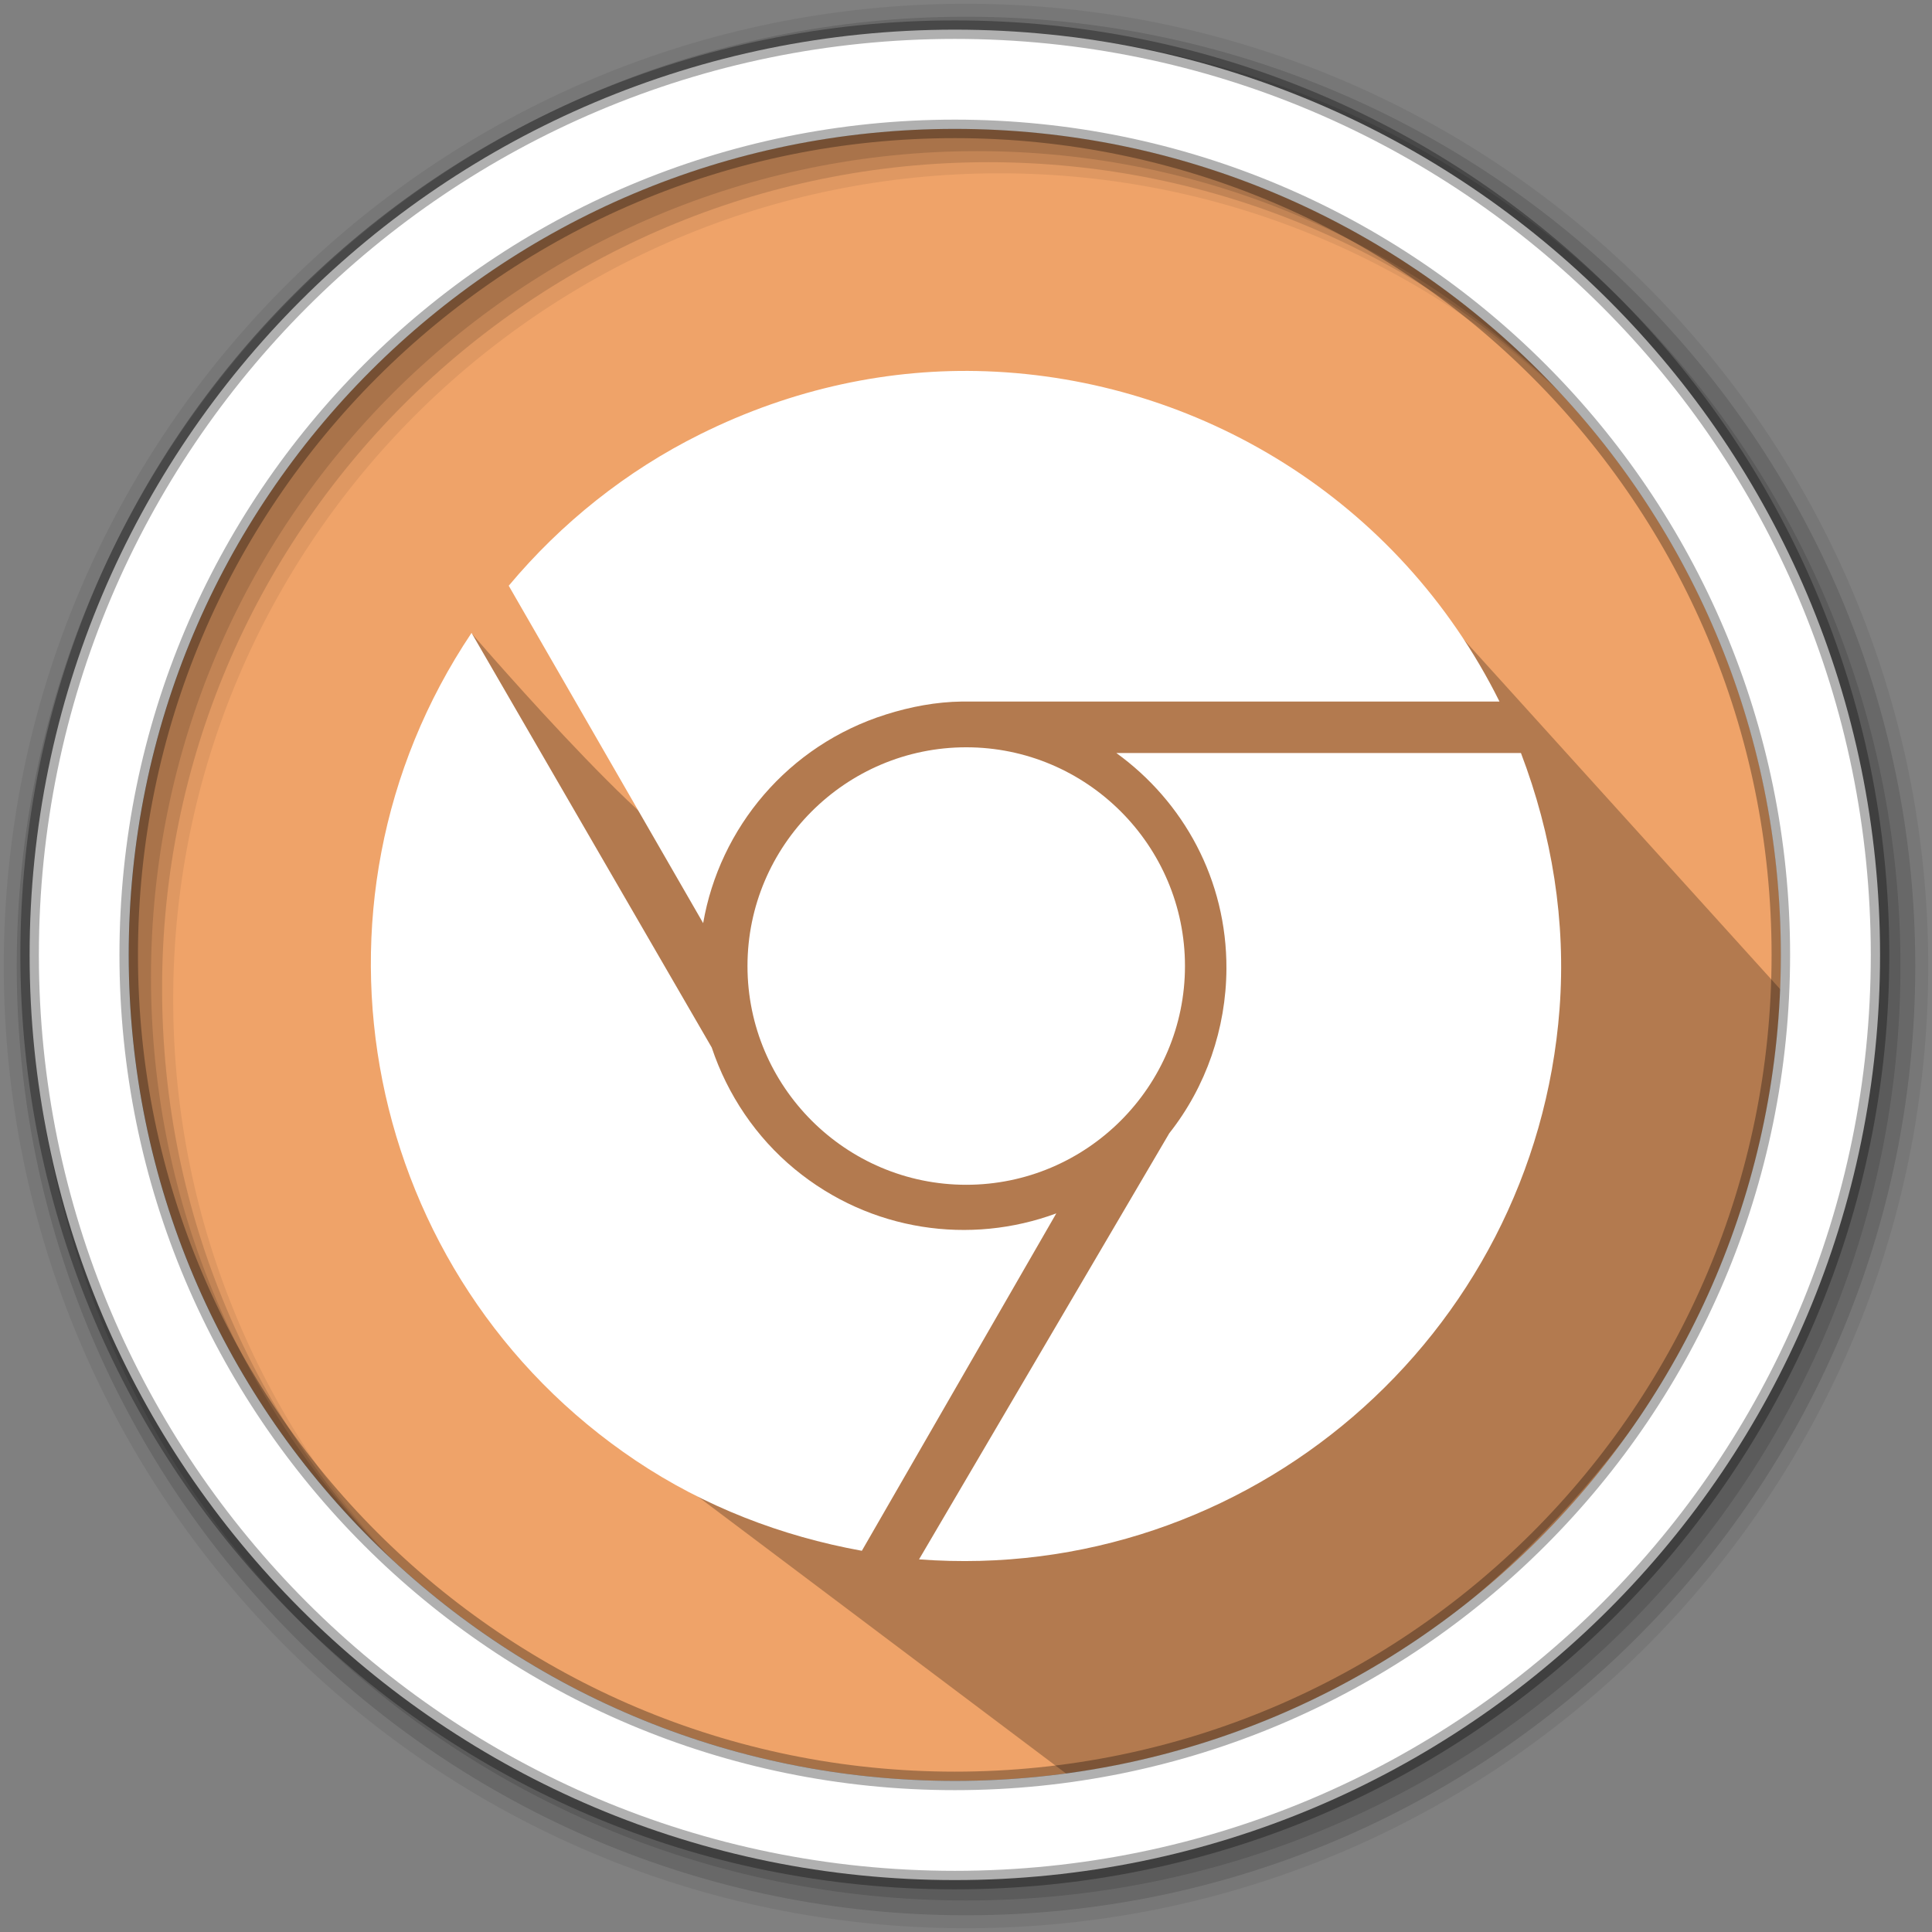 <svg height="1814.17" viewBox="0 0 512 512" width="1814.17" xmlns="http://www.w3.org/2000/svg">
 <rect x="0" y="0" width="512" height="512" fill="#808080" stroke="none"/>
 <g transform="translate(0 215)">
  <path d="m471.95 38.05c0 120.9-98.01 218.91-218.91 218.91-120.9 0-218.91-98.01-218.91-218.91 0-120.9 98.01-218.91 218.91-218.91 120.9 0 218.91 98.01 218.91 218.91" fill="#efa369" fill-rule="evenodd"/>
  <path d="m253.03-180.84c-80.3 0-150.5 43.23-188.59 107.69l61.13 104.66 63.47-104.22h252.84c-38.04-64.7-108.37-108.12-188.84-108.12" fill="#efa369"/>
  <path d="m316.16-72.81v55.719l26.563 159.72-56.25 111.81c105.03-16.09 185.47-106.84 185.47-216.37 0-40.46-10.987-78.36-30.12-110.87h-125.66" fill="#efa369"/>
  <path d="m390 41c0 74.002-59.994 134-134 134-74.002 0-134-59.994-134-134 0-74.002 59.994-134 134-134 74.002 0 134 59.994 134 134" fill="#efa369"/>
  <path d="m256-57.19c-41.966 0-53.827 30.846-67.877 67.894-4.103 10.818-62.981-57.688-62.981-57.688 0 0 1.465 180.307 19.232 198.077l139.275 104.759c95.481-4.39 194.923-120.22 190.231-206.369l-117.001-129.304c-17.767-17.767-73.778 22.641-100.888 22.641" opacity=".25"/>
  <g fill-rule="evenodd" transform="translate(0 -215)">
   <path d="m256 1c-140.83 0-255 114.17-255 255 0 140.83 114.17 255 255 255 140.83 0 255-114.17 255-255 0-140.83-114.17-255-255-255m8.827 44.931c120.9 0 218.9 98 218.9 218.9 0 120.9-98 218.9-218.9 218.9-120.9 0-218.93-98-218.93-218.9 0-120.9 98.03-218.9 218.93-218.9" fill-opacity=".067"/>
   <g fill-opacity=".129">
    <path d="m256 4.43c-138.94 0-251.57 112.63-251.57 251.57 0 138.94 112.63 251.57 251.57 251.57 138.94 0 251.57-112.63 251.57-251.57 0-138.94-112.63-251.57-251.57-251.57m5.885 38.556c120.9 0 218.9 98 218.9 218.9 0 120.9-98 218.9-218.9 218.9-120.9 0-218.93-98-218.93-218.9 0-120.9 98.03-218.9 218.93-218.9"/>
    <path d="m256 8.36c-136.77 0-247.64 110.87-247.64 247.64 0 136.77 110.87 247.64 247.64 247.64 136.77 0 247.64-110.87 247.64-247.64 0-136.77-110.87-247.64-247.64-247.64m2.942 31.691c120.9 0 218.9 98 218.9 218.9 0 120.9-98 218.9-218.9 218.9-120.9 0-218.93-98-218.93-218.9 0-120.9 98.03-218.9 218.93-218.9"/>
   </g>
   <path d="m253.04 7.86c-135.42 0-245.19 109.78-245.19 245.19 0 135.42 109.78 245.19 245.19 245.19 135.42 0 245.19-109.78 245.19-245.19 0-135.42-109.78-245.19-245.19-245.19zm0 26.297c120.9 0 218.9 98 218.9 218.9 0 120.9-98 218.9-218.9 218.9-120.9 0-218.93-98-218.93-218.9 0-120.9 98.03-218.9 218.93-218.9z" fill="#ffffff" stroke="#000000" stroke-opacity=".31" stroke-width="4.904"/>
  </g>
  <path d="m261.364-116.606c-25.465-.919-51.354 4.537-75.778 16.671-19.599 9.737-36.802 23.469-50.77 40.162l51.528 89.417c4.351-25.192 22.424-47.118 48.497-55.317 6.536-2.054 13.231-3.317 20.081-3.411h142.461c-26.705-53.711-79.998-85.485-136.02-87.523zm-136.399 69.336c-48.597 72.468-28.92 170.795 43.572 219.375 18.109 12.136 38.52 20.004 59.864 23.87l51.529-89.417c-22.797 8.433-49.235 4.833-69.336-11.745-10.208-8.418-17.788-19.656-21.975-32.205zm131.095 30.311c-31.948 0-57.969 26.033-57.969 57.97 0 31.937 26.021 57.969 57.969 57.969 31.948 0 57.97-26.032 57.97-57.969 0-31.937-26.021-57.97-57.97-57.97zm39.783 1.516c17.793 12.877 29.283 33.578 29.174 57.211-.086 15.757-5.383 31.209-15.156 43.572l-66.305 112.908c87.025 6.575 163.161-58.877 169.741-145.871 1.753-23.204-1.993-46.182-10.23-67.82z" fill="#ffffff"/>
 </g>
</svg>
